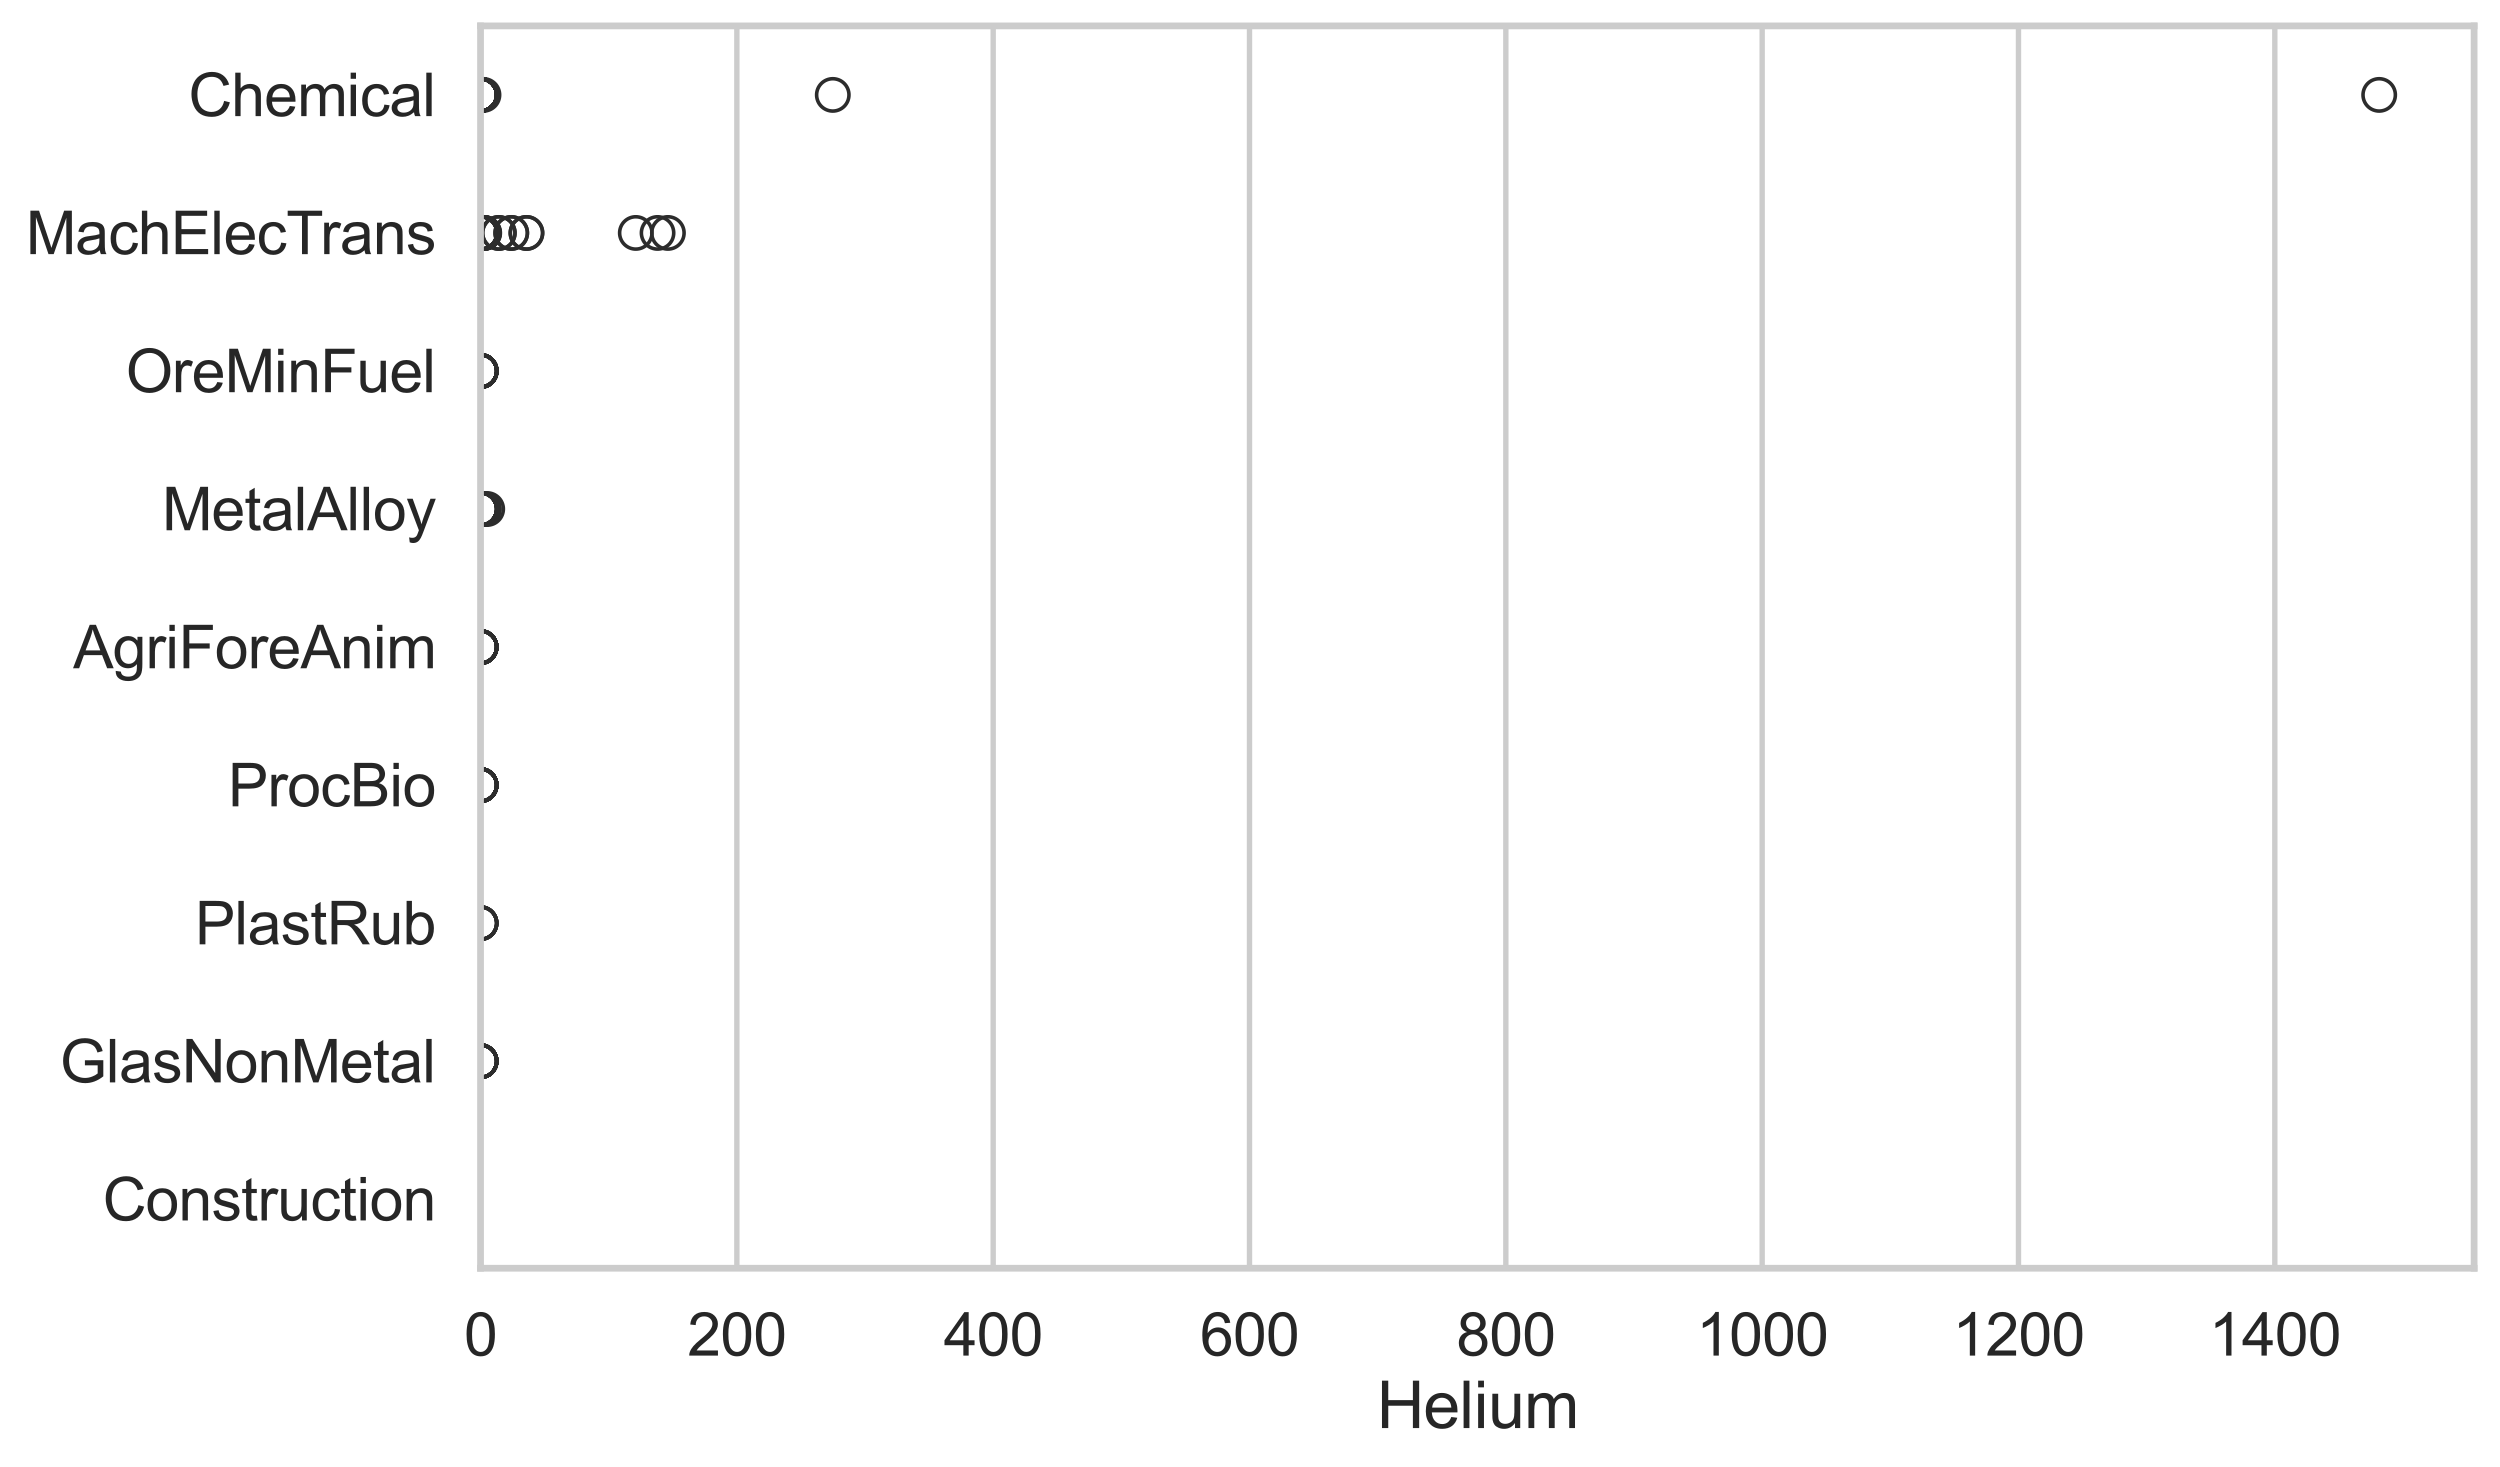 <?xml version="1.0" encoding="utf-8" standalone="no"?>
<!DOCTYPE svg PUBLIC "-//W3C//DTD SVG 1.1//EN"
  "http://www.w3.org/Graphics/SVG/1.1/DTD/svg11.dtd">
<svg xmlns:xlink="http://www.w3.org/1999/xlink" width="695.577pt" height="408.111pt" viewBox="0 0 695.577 408.111" xmlns="http://www.w3.org/2000/svg" version="1.1">
 <defs>
  <style type="text/css">*{stroke-linejoin: round; stroke-linecap: butt}</style>
 </defs>
 <g id="figure_1">
  <g id="patch_1">
   <path d="M 0 408.111 
L 695.577 408.111 
L 695.577 0 
L 0 0 
z
" style="fill: #ffffff"/>
  </g>
  <g id="axes_1">
   <g id="patch_2">
    <path d="M 133.697 352.86 
L 688.377 352.86 
L 688.377 7.2 
L 133.697 7.2 
z
" style="fill: #ffffff"/>
   </g>
   <g id="matplotlib.axis_1">
    <g id="xtick_1">
     <g id="line2d_1">
      <path d="M 133.697 352.86 
L 133.697 7.2 
" clip-path="url(#p1207ddbef4)" style="fill: none; stroke: #cccccc; stroke-width: 1.5; stroke-linecap: round"/>
     </g>
     <g id="text_1">
      <!-- 0 -->
      <g style="fill: #262626" transform="translate(129.109 377.17) scale(0.165 -0.165)">
       <defs>
        <path id="ArialMT-30" d="M 266 2259 
Q 266 3072 433 3567 
Q 600 4063 929 4331 
Q 1259 4600 1759 4600 
Q 2128 4600 2406 4451 
Q 2684 4303 2865 4023 
Q 3047 3744 3150 3342 
Q 3253 2941 3253 2259 
Q 3253 1453 3087 958 
Q 2922 463 2592 192 
Q 2263 -78 1759 -78 
Q 1097 -78 719 397 
Q 266 969 266 2259 
z
M 844 2259 
Q 844 1131 1108 757 
Q 1372 384 1759 384 
Q 2147 384 2411 759 
Q 2675 1134 2675 2259 
Q 2675 3391 2411 3762 
Q 2147 4134 1753 4134 
Q 1366 4134 1134 3806 
Q 844 3388 844 2259 
z
" transform="scale(0.016)"/>
       </defs>
       <use xlink:href="#ArialMT-30"/>
      </g>
     </g>
    </g>
    <g id="xtick_2">
     <g id="line2d_2">
      <path d="M 205.015 352.86 
L 205.015 7.2 
" clip-path="url(#p1207ddbef4)" style="fill: none; stroke: #cccccc; stroke-width: 1.5; stroke-linecap: round"/>
     </g>
     <g id="text_2">
      <!-- 200 -->
      <g style="fill: #262626" transform="translate(191.252 377.17) scale(0.165 -0.165)">
       <defs>
        <path id="ArialMT-32" d="M 3222 541 
L 3222 0 
L 194 0 
Q 188 203 259 391 
Q 375 700 629 1000 
Q 884 1300 1366 1694 
Q 2113 2306 2375 2664 
Q 2638 3022 2638 3341 
Q 2638 3675 2398 3904 
Q 2159 4134 1775 4134 
Q 1369 4134 1125 3890 
Q 881 3647 878 3216 
L 300 3275 
Q 359 3922 746 4261 
Q 1134 4600 1788 4600 
Q 2447 4600 2831 4234 
Q 3216 3869 3216 3328 
Q 3216 3053 3103 2787 
Q 2991 2522 2730 2228 
Q 2469 1934 1863 1422 
Q 1356 997 1212 845 
Q 1069 694 975 541 
L 3222 541 
z
" transform="scale(0.016)"/>
       </defs>
       <use xlink:href="#ArialMT-32"/>
       <use xlink:href="#ArialMT-30" transform="translate(55.615 0)"/>
       <use xlink:href="#ArialMT-30" transform="translate(111.23 0)"/>
      </g>
     </g>
    </g>
    <g id="xtick_3">
     <g id="line2d_3">
      <path d="M 276.333 352.86 
L 276.333 7.2 
" clip-path="url(#p1207ddbef4)" style="fill: none; stroke: #cccccc; stroke-width: 1.5; stroke-linecap: round"/>
     </g>
     <g id="text_3">
      <!-- 400 -->
      <g style="fill: #262626" transform="translate(262.57 377.17) scale(0.165 -0.165)">
       <defs>
        <path id="ArialMT-34" d="M 2069 0 
L 2069 1097 
L 81 1097 
L 81 1613 
L 2172 4581 
L 2631 4581 
L 2631 1613 
L 3250 1613 
L 3250 1097 
L 2631 1097 
L 2631 0 
L 2069 0 
z
M 2069 1613 
L 2069 3678 
L 634 1613 
L 2069 1613 
z
" transform="scale(0.016)"/>
       </defs>
       <use xlink:href="#ArialMT-34"/>
       <use xlink:href="#ArialMT-30" transform="translate(55.615 0)"/>
       <use xlink:href="#ArialMT-30" transform="translate(111.23 0)"/>
      </g>
     </g>
    </g>
    <g id="xtick_4">
     <g id="line2d_4">
      <path d="M 347.651 352.86 
L 347.651 7.2 
" clip-path="url(#p1207ddbef4)" style="fill: none; stroke: #cccccc; stroke-width: 1.5; stroke-linecap: round"/>
     </g>
     <g id="text_4">
      <!-- 600 -->
      <g style="fill: #262626" transform="translate(333.888 377.17) scale(0.165 -0.165)">
       <defs>
        <path id="ArialMT-36" d="M 3184 3459 
L 2625 3416 
Q 2550 3747 2413 3897 
Q 2184 4138 1850 4138 
Q 1581 4138 1378 3988 
Q 1113 3794 959 3422 
Q 806 3050 800 2363 
Q 1003 2672 1297 2822 
Q 1591 2972 1913 2972 
Q 2475 2972 2870 2558 
Q 3266 2144 3266 1488 
Q 3266 1056 3080 686 
Q 2894 316 2569 119 
Q 2244 -78 1831 -78 
Q 1128 -78 684 439 
Q 241 956 241 2144 
Q 241 3472 731 4075 
Q 1159 4600 1884 4600 
Q 2425 4600 2770 4297 
Q 3116 3994 3184 3459 
z
M 888 1484 
Q 888 1194 1011 928 
Q 1134 663 1356 523 
Q 1578 384 1822 384 
Q 2178 384 2434 671 
Q 2691 959 2691 1453 
Q 2691 1928 2437 2201 
Q 2184 2475 1800 2475 
Q 1419 2475 1153 2201 
Q 888 1928 888 1484 
z
" transform="scale(0.016)"/>
       </defs>
       <use xlink:href="#ArialMT-36"/>
       <use xlink:href="#ArialMT-30" transform="translate(55.615 0)"/>
       <use xlink:href="#ArialMT-30" transform="translate(111.23 0)"/>
      </g>
     </g>
    </g>
    <g id="xtick_5">
     <g id="line2d_5">
      <path d="M 418.969 352.86 
L 418.969 7.2 
" clip-path="url(#p1207ddbef4)" style="fill: none; stroke: #cccccc; stroke-width: 1.5; stroke-linecap: round"/>
     </g>
     <g id="text_5">
      <!-- 800 -->
      <g style="fill: #262626" transform="translate(405.206 377.17) scale(0.165 -0.165)">
       <defs>
        <path id="ArialMT-38" d="M 1131 2484 
Q 781 2613 612 2850 
Q 444 3088 444 3419 
Q 444 3919 803 4259 
Q 1163 4600 1759 4600 
Q 2359 4600 2725 4251 
Q 3091 3903 3091 3403 
Q 3091 3084 2923 2848 
Q 2756 2613 2416 2484 
Q 2838 2347 3058 2040 
Q 3278 1734 3278 1309 
Q 3278 722 2862 322 
Q 2447 -78 1769 -78 
Q 1091 -78 675 323 
Q 259 725 259 1325 
Q 259 1772 486 2073 
Q 713 2375 1131 2484 
z
M 1019 3438 
Q 1019 3113 1228 2906 
Q 1438 2700 1772 2700 
Q 2097 2700 2305 2904 
Q 2513 3109 2513 3406 
Q 2513 3716 2298 3927 
Q 2084 4138 1766 4138 
Q 1444 4138 1231 3931 
Q 1019 3725 1019 3438 
z
M 838 1322 
Q 838 1081 952 856 
Q 1066 631 1291 507 
Q 1516 384 1775 384 
Q 2178 384 2440 643 
Q 2703 903 2703 1303 
Q 2703 1709 2433 1975 
Q 2163 2241 1756 2241 
Q 1359 2241 1098 1978 
Q 838 1716 838 1322 
z
" transform="scale(0.016)"/>
       </defs>
       <use xlink:href="#ArialMT-38"/>
       <use xlink:href="#ArialMT-30" transform="translate(55.615 0)"/>
       <use xlink:href="#ArialMT-30" transform="translate(111.23 0)"/>
      </g>
     </g>
    </g>
    <g id="xtick_6">
     <g id="line2d_6">
      <path d="M 490.287 352.86 
L 490.287 7.2 
" clip-path="url(#p1207ddbef4)" style="fill: none; stroke: #cccccc; stroke-width: 1.5; stroke-linecap: round"/>
     </g>
     <g id="text_6">
      <!-- 1000 -->
      <g style="fill: #262626" transform="translate(471.936 377.17) scale(0.165 -0.165)">
       <defs>
        <path id="ArialMT-31" d="M 2384 0 
L 1822 0 
L 1822 3584 
Q 1619 3391 1289 3197 
Q 959 3003 697 2906 
L 697 3450 
Q 1169 3672 1522 3987 
Q 1875 4303 2022 4600 
L 2384 4600 
L 2384 0 
z
" transform="scale(0.016)"/>
       </defs>
       <use xlink:href="#ArialMT-31"/>
       <use xlink:href="#ArialMT-30" transform="translate(55.615 0)"/>
       <use xlink:href="#ArialMT-30" transform="translate(111.23 0)"/>
       <use xlink:href="#ArialMT-30" transform="translate(166.846 0)"/>
      </g>
     </g>
    </g>
    <g id="xtick_7">
     <g id="line2d_7">
      <path d="M 561.606 352.86 
L 561.606 7.2 
" clip-path="url(#p1207ddbef4)" style="fill: none; stroke: #cccccc; stroke-width: 1.5; stroke-linecap: round"/>
     </g>
     <g id="text_7">
      <!-- 1200 -->
      <g style="fill: #262626" transform="translate(543.254 377.17) scale(0.165 -0.165)">
       <use xlink:href="#ArialMT-31"/>
       <use xlink:href="#ArialMT-32" transform="translate(55.615 0)"/>
       <use xlink:href="#ArialMT-30" transform="translate(111.23 0)"/>
       <use xlink:href="#ArialMT-30" transform="translate(166.846 0)"/>
      </g>
     </g>
    </g>
    <g id="xtick_8">
     <g id="line2d_8">
      <path d="M 632.924 352.86 
L 632.924 7.2 
" clip-path="url(#p1207ddbef4)" style="fill: none; stroke: #cccccc; stroke-width: 1.5; stroke-linecap: round"/>
     </g>
     <g id="text_8">
      <!-- 1400 -->
      <g style="fill: #262626" transform="translate(614.573 377.17) scale(0.165 -0.165)">
       <use xlink:href="#ArialMT-31"/>
       <use xlink:href="#ArialMT-34" transform="translate(55.615 0)"/>
       <use xlink:href="#ArialMT-30" transform="translate(111.23 0)"/>
       <use xlink:href="#ArialMT-30" transform="translate(166.846 0)"/>
      </g>
     </g>
    </g>
    <g id="text_9">
     <!-- Helium -->
     <g style="fill: #262626" transform="translate(383.031 397.334) scale(0.18 -0.18)">
      <defs>
       <path id="ArialMT-48" d="M 513 0 
L 513 4581 
L 1119 4581 
L 1119 2700 
L 3500 2700 
L 3500 4581 
L 4106 4581 
L 4106 0 
L 3500 0 
L 3500 2159 
L 1119 2159 
L 1119 0 
L 513 0 
z
" transform="scale(0.016)"/>
       <path id="ArialMT-65" d="M 2694 1069 
L 3275 997 
Q 3138 488 2766 206 
Q 2394 -75 1816 -75 
Q 1088 -75 661 373 
Q 234 822 234 1631 
Q 234 2469 665 2931 
Q 1097 3394 1784 3394 
Q 2450 3394 2872 2941 
Q 3294 2488 3294 1666 
Q 3294 1616 3291 1516 
L 816 1516 
Q 847 969 1125 678 
Q 1403 388 1819 388 
Q 2128 388 2347 550 
Q 2566 713 2694 1069 
z
M 847 1978 
L 2700 1978 
Q 2663 2397 2488 2606 
Q 2219 2931 1791 2931 
Q 1403 2931 1139 2672 
Q 875 2413 847 1978 
z
" transform="scale(0.016)"/>
       <path id="ArialMT-6c" d="M 409 0 
L 409 4581 
L 972 4581 
L 972 0 
L 409 0 
z
" transform="scale(0.016)"/>
       <path id="ArialMT-69" d="M 425 3934 
L 425 4581 
L 988 4581 
L 988 3934 
L 425 3934 
z
M 425 0 
L 425 3319 
L 988 3319 
L 988 0 
L 425 0 
z
" transform="scale(0.016)"/>
       <path id="ArialMT-75" d="M 2597 0 
L 2597 488 
Q 2209 -75 1544 -75 
Q 1250 -75 995 37 
Q 741 150 617 320 
Q 494 491 444 738 
Q 409 903 409 1263 
L 409 3319 
L 972 3319 
L 972 1478 
Q 972 1038 1006 884 
Q 1059 663 1231 536 
Q 1403 409 1656 409 
Q 1909 409 2131 539 
Q 2353 669 2445 892 
Q 2538 1116 2538 1541 
L 2538 3319 
L 3100 3319 
L 3100 0 
L 2597 0 
z
" transform="scale(0.016)"/>
       <path id="ArialMT-6d" d="M 422 0 
L 422 3319 
L 925 3319 
L 925 2853 
Q 1081 3097 1340 3245 
Q 1600 3394 1931 3394 
Q 2300 3394 2536 3241 
Q 2772 3088 2869 2813 
Q 3263 3394 3894 3394 
Q 4388 3394 4653 3120 
Q 4919 2847 4919 2278 
L 4919 0 
L 4359 0 
L 4359 2091 
Q 4359 2428 4304 2576 
Q 4250 2725 4106 2815 
Q 3963 2906 3769 2906 
Q 3419 2906 3187 2673 
Q 2956 2441 2956 1928 
L 2956 0 
L 2394 0 
L 2394 2156 
Q 2394 2531 2256 2718 
Q 2119 2906 1806 2906 
Q 1569 2906 1367 2781 
Q 1166 2656 1075 2415 
Q 984 2175 984 1722 
L 984 0 
L 422 0 
z
" transform="scale(0.016)"/>
      </defs>
      <use xlink:href="#ArialMT-48"/>
      <use xlink:href="#ArialMT-65" transform="translate(72.217 0)"/>
      <use xlink:href="#ArialMT-6c" transform="translate(127.832 0)"/>
      <use xlink:href="#ArialMT-69" transform="translate(150.049 0)"/>
      <use xlink:href="#ArialMT-75" transform="translate(172.266 0)"/>
      <use xlink:href="#ArialMT-6d" transform="translate(227.881 0)"/>
     </g>
    </g>
   </g>
   <g id="matplotlib.axis_2">
    <g id="ytick_1">
     <g id="text_10">
      <!-- Chemical -->
      <g style="fill: #262626" transform="translate(52.428 32.309) scale(0.165 -0.165)">
       <defs>
        <path id="ArialMT-43" d="M 3763 1606 
L 4369 1453 
Q 4178 706 3683 314 
Q 3188 -78 2472 -78 
Q 1731 -78 1267 223 
Q 803 525 561 1097 
Q 319 1669 319 2325 
Q 319 3041 592 3573 
Q 866 4106 1370 4382 
Q 1875 4659 2481 4659 
Q 3169 4659 3637 4309 
Q 4106 3959 4291 3325 
L 3694 3184 
Q 3534 3684 3231 3912 
Q 2928 4141 2469 4141 
Q 1941 4141 1586 3887 
Q 1231 3634 1087 3207 
Q 944 2781 944 2328 
Q 944 1744 1114 1308 
Q 1284 872 1643 656 
Q 2003 441 2422 441 
Q 2931 441 3284 734 
Q 3638 1028 3763 1606 
z
" transform="scale(0.016)"/>
        <path id="ArialMT-68" d="M 422 0 
L 422 4581 
L 984 4581 
L 984 2938 
Q 1378 3394 1978 3394 
Q 2347 3394 2619 3248 
Q 2891 3103 3008 2847 
Q 3125 2591 3125 2103 
L 3125 0 
L 2563 0 
L 2563 2103 
Q 2563 2525 2380 2717 
Q 2197 2909 1863 2909 
Q 1613 2909 1392 2779 
Q 1172 2650 1078 2428 
Q 984 2206 984 1816 
L 984 0 
L 422 0 
z
" transform="scale(0.016)"/>
        <path id="ArialMT-63" d="M 2588 1216 
L 3141 1144 
Q 3050 572 2676 248 
Q 2303 -75 1759 -75 
Q 1078 -75 664 370 
Q 250 816 250 1647 
Q 250 2184 428 2587 
Q 606 2991 970 3192 
Q 1334 3394 1763 3394 
Q 2303 3394 2647 3120 
Q 2991 2847 3088 2344 
L 2541 2259 
Q 2463 2594 2264 2762 
Q 2066 2931 1784 2931 
Q 1359 2931 1093 2626 
Q 828 2322 828 1663 
Q 828 994 1084 691 
Q 1341 388 1753 388 
Q 2084 388 2306 591 
Q 2528 794 2588 1216 
z
" transform="scale(0.016)"/>
        <path id="ArialMT-61" d="M 2588 409 
Q 2275 144 1986 34 
Q 1697 -75 1366 -75 
Q 819 -75 525 192 
Q 231 459 231 875 
Q 231 1119 342 1320 
Q 453 1522 633 1644 
Q 813 1766 1038 1828 
Q 1203 1872 1538 1913 
Q 2219 1994 2541 2106 
Q 2544 2222 2544 2253 
Q 2544 2597 2384 2738 
Q 2169 2928 1744 2928 
Q 1347 2928 1158 2789 
Q 969 2650 878 2297 
L 328 2372 
Q 403 2725 575 2942 
Q 747 3159 1072 3276 
Q 1397 3394 1825 3394 
Q 2250 3394 2515 3294 
Q 2781 3194 2906 3042 
Q 3031 2891 3081 2659 
Q 3109 2516 3109 2141 
L 3109 1391 
Q 3109 606 3145 398 
Q 3181 191 3288 0 
L 2700 0 
Q 2613 175 2588 409 
z
M 2541 1666 
Q 2234 1541 1622 1453 
Q 1275 1403 1131 1340 
Q 988 1278 909 1158 
Q 831 1038 831 891 
Q 831 666 1001 516 
Q 1172 366 1500 366 
Q 1825 366 2078 508 
Q 2331 650 2450 897 
Q 2541 1088 2541 1459 
L 2541 1666 
z
" transform="scale(0.016)"/>
       </defs>
       <use xlink:href="#ArialMT-43"/>
       <use xlink:href="#ArialMT-68" transform="translate(72.217 0)"/>
       <use xlink:href="#ArialMT-65" transform="translate(127.832 0)"/>
       <use xlink:href="#ArialMT-6d" transform="translate(183.447 0)"/>
       <use xlink:href="#ArialMT-69" transform="translate(266.748 0)"/>
       <use xlink:href="#ArialMT-63" transform="translate(288.965 0)"/>
       <use xlink:href="#ArialMT-61" transform="translate(338.965 0)"/>
       <use xlink:href="#ArialMT-6c" transform="translate(394.58 0)"/>
      </g>
     </g>
    </g>
    <g id="ytick_2">
     <g id="text_11">
      <!-- MachElecTrans -->
      <g style="fill: #262626" transform="translate(7.2 70.715) scale(0.165 -0.165)">
       <defs>
        <path id="ArialMT-4d" d="M 475 0 
L 475 4581 
L 1388 4581 
L 2472 1338 
Q 2622 884 2691 659 
Q 2769 909 2934 1394 
L 4031 4581 
L 4847 4581 
L 4847 0 
L 4263 0 
L 4263 3834 
L 2931 0 
L 2384 0 
L 1059 3900 
L 1059 0 
L 475 0 
z
" transform="scale(0.016)"/>
        <path id="ArialMT-45" d="M 506 0 
L 506 4581 
L 3819 4581 
L 3819 4041 
L 1113 4041 
L 1113 2638 
L 3647 2638 
L 3647 2100 
L 1113 2100 
L 1113 541 
L 3925 541 
L 3925 0 
L 506 0 
z
" transform="scale(0.016)"/>
        <path id="ArialMT-54" d="M 1659 0 
L 1659 4041 
L 150 4041 
L 150 4581 
L 3781 4581 
L 3781 4041 
L 2266 4041 
L 2266 0 
L 1659 0 
z
" transform="scale(0.016)"/>
        <path id="ArialMT-72" d="M 416 0 
L 416 3319 
L 922 3319 
L 922 2816 
Q 1116 3169 1280 3281 
Q 1444 3394 1641 3394 
Q 1925 3394 2219 3213 
L 2025 2691 
Q 1819 2813 1613 2813 
Q 1428 2813 1281 2702 
Q 1134 2591 1072 2394 
Q 978 2094 978 1738 
L 978 0 
L 416 0 
z
" transform="scale(0.016)"/>
        <path id="ArialMT-6e" d="M 422 0 
L 422 3319 
L 928 3319 
L 928 2847 
Q 1294 3394 1984 3394 
Q 2284 3394 2536 3286 
Q 2788 3178 2913 3003 
Q 3038 2828 3088 2588 
Q 3119 2431 3119 2041 
L 3119 0 
L 2556 0 
L 2556 2019 
Q 2556 2363 2490 2533 
Q 2425 2703 2258 2804 
Q 2091 2906 1866 2906 
Q 1506 2906 1245 2678 
Q 984 2450 984 1813 
L 984 0 
L 422 0 
z
" transform="scale(0.016)"/>
        <path id="ArialMT-73" d="M 197 991 
L 753 1078 
Q 800 744 1014 566 
Q 1228 388 1613 388 
Q 2000 388 2187 545 
Q 2375 703 2375 916 
Q 2375 1106 2209 1216 
Q 2094 1291 1634 1406 
Q 1016 1563 777 1677 
Q 538 1791 414 1992 
Q 291 2194 291 2438 
Q 291 2659 392 2848 
Q 494 3038 669 3163 
Q 800 3259 1026 3326 
Q 1253 3394 1513 3394 
Q 1903 3394 2198 3281 
Q 2494 3169 2634 2976 
Q 2775 2784 2828 2463 
L 2278 2388 
Q 2241 2644 2061 2787 
Q 1881 2931 1553 2931 
Q 1166 2931 1000 2803 
Q 834 2675 834 2503 
Q 834 2394 903 2306 
Q 972 2216 1119 2156 
Q 1203 2125 1616 2013 
Q 2213 1853 2448 1751 
Q 2684 1650 2818 1456 
Q 2953 1263 2953 975 
Q 2953 694 2789 445 
Q 2625 197 2315 61 
Q 2006 -75 1616 -75 
Q 969 -75 630 194 
Q 291 463 197 991 
z
" transform="scale(0.016)"/>
       </defs>
       <use xlink:href="#ArialMT-4d"/>
       <use xlink:href="#ArialMT-61" transform="translate(83.301 0)"/>
       <use xlink:href="#ArialMT-63" transform="translate(138.916 0)"/>
       <use xlink:href="#ArialMT-68" transform="translate(188.916 0)"/>
       <use xlink:href="#ArialMT-45" transform="translate(244.531 0)"/>
       <use xlink:href="#ArialMT-6c" transform="translate(311.23 0)"/>
       <use xlink:href="#ArialMT-65" transform="translate(333.447 0)"/>
       <use xlink:href="#ArialMT-63" transform="translate(389.062 0)"/>
       <use xlink:href="#ArialMT-54" transform="translate(439.062 0)"/>
       <use xlink:href="#ArialMT-72" transform="translate(496.396 0)"/>
       <use xlink:href="#ArialMT-61" transform="translate(529.697 0)"/>
       <use xlink:href="#ArialMT-6e" transform="translate(585.312 0)"/>
       <use xlink:href="#ArialMT-73" transform="translate(640.928 0)"/>
      </g>
     </g>
    </g>
    <g id="ytick_3">
     <g id="text_12">
      <!-- OreMinFuel -->
      <g style="fill: #262626" transform="translate(35.013 109.122) scale(0.165 -0.165)">
       <defs>
        <path id="ArialMT-4f" d="M 309 2231 
Q 309 3372 921 4017 
Q 1534 4663 2503 4663 
Q 3138 4663 3647 4359 
Q 4156 4056 4423 3514 
Q 4691 2972 4691 2284 
Q 4691 1588 4409 1038 
Q 4128 488 3612 205 
Q 3097 -78 2500 -78 
Q 1853 -78 1343 234 
Q 834 547 571 1087 
Q 309 1628 309 2231 
z
M 934 2222 
Q 934 1394 1379 917 
Q 1825 441 2497 441 
Q 3181 441 3623 922 
Q 4066 1403 4066 2288 
Q 4066 2847 3877 3264 
Q 3688 3681 3323 3911 
Q 2959 4141 2506 4141 
Q 1863 4141 1398 3698 
Q 934 3256 934 2222 
z
" transform="scale(0.016)"/>
        <path id="ArialMT-46" d="M 525 0 
L 525 4581 
L 3616 4581 
L 3616 4041 
L 1131 4041 
L 1131 2622 
L 3281 2622 
L 3281 2081 
L 1131 2081 
L 1131 0 
L 525 0 
z
" transform="scale(0.016)"/>
       </defs>
       <use xlink:href="#ArialMT-4f"/>
       <use xlink:href="#ArialMT-72" transform="translate(77.783 0)"/>
       <use xlink:href="#ArialMT-65" transform="translate(111.084 0)"/>
       <use xlink:href="#ArialMT-4d" transform="translate(166.699 0)"/>
       <use xlink:href="#ArialMT-69" transform="translate(250 0)"/>
       <use xlink:href="#ArialMT-6e" transform="translate(272.217 0)"/>
       <use xlink:href="#ArialMT-46" transform="translate(327.832 0)"/>
       <use xlink:href="#ArialMT-75" transform="translate(388.916 0)"/>
       <use xlink:href="#ArialMT-65" transform="translate(444.531 0)"/>
       <use xlink:href="#ArialMT-6c" transform="translate(500.146 0)"/>
      </g>
     </g>
    </g>
    <g id="ytick_4">
     <g id="text_13">
      <!-- MetalAlloy -->
      <g style="fill: #262626" transform="translate(45.088 147.529) scale(0.165 -0.165)">
       <defs>
        <path id="ArialMT-74" d="M 1650 503 
L 1731 6 
Q 1494 -44 1306 -44 
Q 1000 -44 831 53 
Q 663 150 594 308 
Q 525 466 525 972 
L 525 2881 
L 113 2881 
L 113 3319 
L 525 3319 
L 525 4141 
L 1084 4478 
L 1084 3319 
L 1650 3319 
L 1650 2881 
L 1084 2881 
L 1084 941 
Q 1084 700 1114 631 
Q 1144 563 1211 522 
Q 1278 481 1403 481 
Q 1497 481 1650 503 
z
" transform="scale(0.016)"/>
        <path id="ArialMT-41" d="M -9 0 
L 1750 4581 
L 2403 4581 
L 4278 0 
L 3588 0 
L 3053 1388 
L 1138 1388 
L 634 0 
L -9 0 
z
M 1313 1881 
L 2866 1881 
L 2388 3150 
Q 2169 3728 2063 4100 
Q 1975 3659 1816 3225 
L 1313 1881 
z
" transform="scale(0.016)"/>
        <path id="ArialMT-6f" d="M 213 1659 
Q 213 2581 725 3025 
Q 1153 3394 1769 3394 
Q 2453 3394 2887 2945 
Q 3322 2497 3322 1706 
Q 3322 1066 3130 698 
Q 2938 331 2570 128 
Q 2203 -75 1769 -75 
Q 1072 -75 642 372 
Q 213 819 213 1659 
z
M 791 1659 
Q 791 1022 1069 705 
Q 1347 388 1769 388 
Q 2188 388 2466 706 
Q 2744 1025 2744 1678 
Q 2744 2294 2464 2611 
Q 2184 2928 1769 2928 
Q 1347 2928 1069 2612 
Q 791 2297 791 1659 
z
" transform="scale(0.016)"/>
        <path id="ArialMT-79" d="M 397 -1278 
L 334 -750 
Q 519 -800 656 -800 
Q 844 -800 956 -737 
Q 1069 -675 1141 -563 
Q 1194 -478 1313 -144 
Q 1328 -97 1363 -6 
L 103 3319 
L 709 3319 
L 1400 1397 
Q 1534 1031 1641 628 
Q 1738 1016 1872 1384 
L 2581 3319 
L 3144 3319 
L 1881 -56 
Q 1678 -603 1566 -809 
Q 1416 -1088 1222 -1217 
Q 1028 -1347 759 -1347 
Q 597 -1347 397 -1278 
z
" transform="scale(0.016)"/>
       </defs>
       <use xlink:href="#ArialMT-4d"/>
       <use xlink:href="#ArialMT-65" transform="translate(83.301 0)"/>
       <use xlink:href="#ArialMT-74" transform="translate(138.916 0)"/>
       <use xlink:href="#ArialMT-61" transform="translate(166.699 0)"/>
       <use xlink:href="#ArialMT-6c" transform="translate(222.314 0)"/>
       <use xlink:href="#ArialMT-41" transform="translate(244.531 0)"/>
       <use xlink:href="#ArialMT-6c" transform="translate(311.23 0)"/>
       <use xlink:href="#ArialMT-6c" transform="translate(333.447 0)"/>
       <use xlink:href="#ArialMT-6f" transform="translate(355.664 0)"/>
       <use xlink:href="#ArialMT-79" transform="translate(411.279 0)"/>
      </g>
     </g>
    </g>
    <g id="ytick_5">
     <g id="text_14">
      <!-- AgriForeAnim -->
      <g style="fill: #262626" transform="translate(20.341 185.935) scale(0.165 -0.165)">
       <defs>
        <path id="ArialMT-67" d="M 319 -275 
L 866 -356 
Q 900 -609 1056 -725 
Q 1266 -881 1628 -881 
Q 2019 -881 2231 -725 
Q 2444 -569 2519 -288 
Q 2563 -116 2559 434 
Q 2191 0 1641 0 
Q 956 0 581 494 
Q 206 988 206 1678 
Q 206 2153 378 2554 
Q 550 2956 876 3175 
Q 1203 3394 1644 3394 
Q 2231 3394 2613 2919 
L 2613 3319 
L 3131 3319 
L 3131 450 
Q 3131 -325 2973 -648 
Q 2816 -972 2473 -1159 
Q 2131 -1347 1631 -1347 
Q 1038 -1347 672 -1080 
Q 306 -813 319 -275 
z
M 784 1719 
Q 784 1066 1043 766 
Q 1303 466 1694 466 
Q 2081 466 2343 764 
Q 2606 1063 2606 1700 
Q 2606 2309 2336 2618 
Q 2066 2928 1684 2928 
Q 1309 2928 1046 2623 
Q 784 2319 784 1719 
z
" transform="scale(0.016)"/>
       </defs>
       <use xlink:href="#ArialMT-41"/>
       <use xlink:href="#ArialMT-67" transform="translate(66.699 0)"/>
       <use xlink:href="#ArialMT-72" transform="translate(122.314 0)"/>
       <use xlink:href="#ArialMT-69" transform="translate(155.615 0)"/>
       <use xlink:href="#ArialMT-46" transform="translate(177.832 0)"/>
       <use xlink:href="#ArialMT-6f" transform="translate(238.916 0)"/>
       <use xlink:href="#ArialMT-72" transform="translate(294.531 0)"/>
       <use xlink:href="#ArialMT-65" transform="translate(327.832 0)"/>
       <use xlink:href="#ArialMT-41" transform="translate(383.447 0)"/>
       <use xlink:href="#ArialMT-6e" transform="translate(450.146 0)"/>
       <use xlink:href="#ArialMT-69" transform="translate(505.762 0)"/>
       <use xlink:href="#ArialMT-6d" transform="translate(527.979 0)"/>
      </g>
     </g>
    </g>
    <g id="ytick_6">
     <g id="text_15">
      <!-- ProcBio -->
      <g style="fill: #262626" transform="translate(63.424 224.342) scale(0.165 -0.165)">
       <defs>
        <path id="ArialMT-50" d="M 494 0 
L 494 4581 
L 2222 4581 
Q 2678 4581 2919 4538 
Q 3256 4481 3484 4323 
Q 3713 4166 3852 3881 
Q 3991 3597 3991 3256 
Q 3991 2672 3619 2267 
Q 3247 1863 2275 1863 
L 1100 1863 
L 1100 0 
L 494 0 
z
M 1100 2403 
L 2284 2403 
Q 2872 2403 3119 2622 
Q 3366 2841 3366 3238 
Q 3366 3525 3220 3729 
Q 3075 3934 2838 4000 
Q 2684 4041 2272 4041 
L 1100 4041 
L 1100 2403 
z
" transform="scale(0.016)"/>
        <path id="ArialMT-42" d="M 469 0 
L 469 4581 
L 2188 4581 
Q 2713 4581 3030 4442 
Q 3347 4303 3526 4014 
Q 3706 3725 3706 3409 
Q 3706 3116 3547 2856 
Q 3388 2597 3066 2438 
Q 3481 2316 3704 2022 
Q 3928 1728 3928 1328 
Q 3928 1006 3792 729 
Q 3656 453 3456 303 
Q 3256 153 2954 76 
Q 2653 0 2216 0 
L 469 0 
z
M 1075 2656 
L 2066 2656 
Q 2469 2656 2644 2709 
Q 2875 2778 2992 2937 
Q 3109 3097 3109 3338 
Q 3109 3566 3000 3739 
Q 2891 3913 2687 3977 
Q 2484 4041 1991 4041 
L 1075 4041 
L 1075 2656 
z
M 1075 541 
L 2216 541 
Q 2509 541 2628 563 
Q 2838 600 2978 687 
Q 3119 775 3209 942 
Q 3300 1109 3300 1328 
Q 3300 1584 3169 1773 
Q 3038 1963 2805 2039 
Q 2572 2116 2134 2116 
L 1075 2116 
L 1075 541 
z
" transform="scale(0.016)"/>
       </defs>
       <use xlink:href="#ArialMT-50"/>
       <use xlink:href="#ArialMT-72" transform="translate(66.699 0)"/>
       <use xlink:href="#ArialMT-6f" transform="translate(100 0)"/>
       <use xlink:href="#ArialMT-63" transform="translate(155.615 0)"/>
       <use xlink:href="#ArialMT-42" transform="translate(205.615 0)"/>
       <use xlink:href="#ArialMT-69" transform="translate(272.314 0)"/>
       <use xlink:href="#ArialMT-6f" transform="translate(294.531 0)"/>
      </g>
     </g>
    </g>
    <g id="ytick_7">
     <g id="text_16">
      <!-- PlastRub -->
      <g style="fill: #262626" transform="translate(54.248 262.749) scale(0.165 -0.165)">
       <defs>
        <path id="ArialMT-52" d="M 503 0 
L 503 4581 
L 2534 4581 
Q 3147 4581 3465 4457 
Q 3784 4334 3975 4021 
Q 4166 3709 4166 3331 
Q 4166 2844 3850 2509 
Q 3534 2175 2875 2084 
Q 3116 1969 3241 1856 
Q 3506 1613 3744 1247 
L 4541 0 
L 3778 0 
L 3172 953 
Q 2906 1366 2734 1584 
Q 2563 1803 2427 1890 
Q 2291 1978 2150 2013 
Q 2047 2034 1813 2034 
L 1109 2034 
L 1109 0 
L 503 0 
z
M 1109 2559 
L 2413 2559 
Q 2828 2559 3062 2645 
Q 3297 2731 3419 2920 
Q 3541 3109 3541 3331 
Q 3541 3656 3305 3865 
Q 3069 4075 2559 4075 
L 1109 4075 
L 1109 2559 
z
" transform="scale(0.016)"/>
        <path id="ArialMT-62" d="M 941 0 
L 419 0 
L 419 4581 
L 981 4581 
L 981 2947 
Q 1338 3394 1891 3394 
Q 2197 3394 2470 3270 
Q 2744 3147 2920 2923 
Q 3097 2700 3197 2384 
Q 3297 2069 3297 1709 
Q 3297 856 2875 390 
Q 2453 -75 1863 -75 
Q 1275 -75 941 416 
L 941 0 
z
M 934 1684 
Q 934 1088 1097 822 
Q 1363 388 1816 388 
Q 2184 388 2453 708 
Q 2722 1028 2722 1663 
Q 2722 2313 2464 2622 
Q 2206 2931 1841 2931 
Q 1472 2931 1203 2611 
Q 934 2291 934 1684 
z
" transform="scale(0.016)"/>
       </defs>
       <use xlink:href="#ArialMT-50"/>
       <use xlink:href="#ArialMT-6c" transform="translate(66.699 0)"/>
       <use xlink:href="#ArialMT-61" transform="translate(88.916 0)"/>
       <use xlink:href="#ArialMT-73" transform="translate(144.531 0)"/>
       <use xlink:href="#ArialMT-74" transform="translate(194.531 0)"/>
       <use xlink:href="#ArialMT-52" transform="translate(222.314 0)"/>
       <use xlink:href="#ArialMT-75" transform="translate(294.531 0)"/>
       <use xlink:href="#ArialMT-62" transform="translate(350.146 0)"/>
      </g>
     </g>
    </g>
    <g id="ytick_8">
     <g id="text_17">
      <!-- GlasNonMetal -->
      <g style="fill: #262626" transform="translate(16.659 301.155) scale(0.165 -0.165)">
       <defs>
        <path id="ArialMT-47" d="M 2638 1797 
L 2638 2334 
L 4578 2338 
L 4578 638 
Q 4131 281 3656 101 
Q 3181 -78 2681 -78 
Q 2006 -78 1454 211 
Q 903 500 622 1047 
Q 341 1594 341 2269 
Q 341 2938 620 3517 
Q 900 4097 1425 4378 
Q 1950 4659 2634 4659 
Q 3131 4659 3532 4498 
Q 3934 4338 4162 4050 
Q 4391 3763 4509 3300 
L 3963 3150 
Q 3859 3500 3706 3700 
Q 3553 3900 3268 4020 
Q 2984 4141 2638 4141 
Q 2222 4141 1919 4014 
Q 1616 3888 1430 3681 
Q 1244 3475 1141 3228 
Q 966 2803 966 2306 
Q 966 1694 1177 1281 
Q 1388 869 1791 669 
Q 2194 469 2647 469 
Q 3041 469 3416 620 
Q 3791 772 3984 944 
L 3984 1797 
L 2638 1797 
z
" transform="scale(0.016)"/>
        <path id="ArialMT-4e" d="M 488 0 
L 488 4581 
L 1109 4581 
L 3516 984 
L 3516 4581 
L 4097 4581 
L 4097 0 
L 3475 0 
L 1069 3600 
L 1069 0 
L 488 0 
z
" transform="scale(0.016)"/>
       </defs>
       <use xlink:href="#ArialMT-47"/>
       <use xlink:href="#ArialMT-6c" transform="translate(77.783 0)"/>
       <use xlink:href="#ArialMT-61" transform="translate(100 0)"/>
       <use xlink:href="#ArialMT-73" transform="translate(155.615 0)"/>
       <use xlink:href="#ArialMT-4e" transform="translate(205.615 0)"/>
       <use xlink:href="#ArialMT-6f" transform="translate(277.832 0)"/>
       <use xlink:href="#ArialMT-6e" transform="translate(333.447 0)"/>
       <use xlink:href="#ArialMT-4d" transform="translate(389.062 0)"/>
       <use xlink:href="#ArialMT-65" transform="translate(472.363 0)"/>
       <use xlink:href="#ArialMT-74" transform="translate(527.979 0)"/>
       <use xlink:href="#ArialMT-61" transform="translate(555.762 0)"/>
       <use xlink:href="#ArialMT-6c" transform="translate(611.377 0)"/>
      </g>
     </g>
    </g>
    <g id="ytick_9">
     <g id="text_18">
      <!-- Construction -->
      <g style="fill: #262626" transform="translate(28.575 339.562) scale(0.165 -0.165)">
       <use xlink:href="#ArialMT-43"/>
       <use xlink:href="#ArialMT-6f" transform="translate(72.217 0)"/>
       <use xlink:href="#ArialMT-6e" transform="translate(127.832 0)"/>
       <use xlink:href="#ArialMT-73" transform="translate(183.447 0)"/>
       <use xlink:href="#ArialMT-74" transform="translate(233.447 0)"/>
       <use xlink:href="#ArialMT-72" transform="translate(261.23 0)"/>
       <use xlink:href="#ArialMT-75" transform="translate(294.531 0)"/>
       <use xlink:href="#ArialMT-63" transform="translate(350.146 0)"/>
       <use xlink:href="#ArialMT-74" transform="translate(400.146 0)"/>
       <use xlink:href="#ArialMT-69" transform="translate(427.93 0)"/>
       <use xlink:href="#ArialMT-6f" transform="translate(450.146 0)"/>
       <use xlink:href="#ArialMT-6e" transform="translate(505.762 0)"/>
      </g>
     </g>
    </g>
   </g>
   <g id="patch_3">
    <path d="M 133.697 11.041 
L 133.697 41.766 
L 133.698 41.766 
L 133.698 11.041 
L 133.697 11.041 
z
" clip-path="url(#p1207ddbef4)" style="fill: #c9941d; stroke: #2c2c2c; stroke-linejoin: miter"/>
   </g>
   <g id="line2d_9">
    <path d="M 133.697 26.403 
L 133.697 26.403 
" clip-path="url(#p1207ddbef4)" style="fill: none; stroke: #2c2c2c"/>
   </g>
   <g id="line2d_10">
    <path d="M 133.698 26.403 
L 133.698 26.403 
" clip-path="url(#p1207ddbef4)" style="fill: none; stroke: #2c2c2c"/>
   </g>
   <g id="line2d_11">
    <path d="M 133.697 18.722 
L 133.697 34.085 
" clip-path="url(#p1207ddbef4)" style="fill: none; stroke: #2c2c2c; stroke-linecap: round"/>
   </g>
   <g id="line2d_12">
    <path d="M 133.698 18.722 
L 133.698 34.085 
" clip-path="url(#p1207ddbef4)" style="fill: none; stroke: #2c2c2c; stroke-linecap: round"/>
   </g>
   <g id="line2d_13">
    <defs>
     <path id="me39bee9900" d="M 0 4.5 
C 1.193 4.5 2.338 4.026 3.182 3.182 
C 4.026 2.338 4.5 1.193 4.5 0 
C 4.5 -1.193 4.026 -2.338 3.182 -3.182 
C 2.338 -4.026 1.193 -4.5 0 -4.5 
C -1.193 -4.5 -2.338 -4.026 -3.182 -3.182 
C -4.026 -2.338 -4.5 -1.193 -4.5 0 
C -4.5 1.193 -4.026 2.338 -3.182 3.182 
C -2.338 4.026 -1.193 4.5 0 4.5 
z
" style="stroke: #2c2c2c"/>
    </defs>
    <g clip-path="url(#p1207ddbef4)">
     <use xlink:href="#me39bee9900" x="133.699" y="26.403" style="fill-opacity: 0; stroke: #2c2c2c"/>
     <use xlink:href="#me39bee9900" x="133.699" y="26.403" style="fill-opacity: 0; stroke: #2c2c2c"/>
     <use xlink:href="#me39bee9900" x="133.724" y="26.403" style="fill-opacity: 0; stroke: #2c2c2c"/>
     <use xlink:href="#me39bee9900" x="133.699" y="26.403" style="fill-opacity: 0; stroke: #2c2c2c"/>
     <use xlink:href="#me39bee9900" x="133.699" y="26.403" style="fill-opacity: 0; stroke: #2c2c2c"/>
     <use xlink:href="#me39bee9900" x="133.699" y="26.403" style="fill-opacity: 0; stroke: #2c2c2c"/>
     <use xlink:href="#me39bee9900" x="133.699" y="26.403" style="fill-opacity: 0; stroke: #2c2c2c"/>
     <use xlink:href="#me39bee9900" x="133.7" y="26.403" style="fill-opacity: 0; stroke: #2c2c2c"/>
     <use xlink:href="#me39bee9900" x="133.713" y="26.403" style="fill-opacity: 0; stroke: #2c2c2c"/>
     <use xlink:href="#me39bee9900" x="133.699" y="26.403" style="fill-opacity: 0; stroke: #2c2c2c"/>
     <use xlink:href="#me39bee9900" x="133.7" y="26.403" style="fill-opacity: 0; stroke: #2c2c2c"/>
     <use xlink:href="#me39bee9900" x="133.699" y="26.403" style="fill-opacity: 0; stroke: #2c2c2c"/>
     <use xlink:href="#me39bee9900" x="133.699" y="26.403" style="fill-opacity: 0; stroke: #2c2c2c"/>
     <use xlink:href="#me39bee9900" x="133.699" y="26.403" style="fill-opacity: 0; stroke: #2c2c2c"/>
     <use xlink:href="#me39bee9900" x="133.7" y="26.403" style="fill-opacity: 0; stroke: #2c2c2c"/>
     <use xlink:href="#me39bee9900" x="133.7" y="26.403" style="fill-opacity: 0; stroke: #2c2c2c"/>
     <use xlink:href="#me39bee9900" x="133.699" y="26.403" style="fill-opacity: 0; stroke: #2c2c2c"/>
     <use xlink:href="#me39bee9900" x="133.701" y="26.403" style="fill-opacity: 0; stroke: #2c2c2c"/>
     <use xlink:href="#me39bee9900" x="231.708" y="26.403" style="fill-opacity: 0; stroke: #2c2c2c"/>
     <use xlink:href="#me39bee9900" x="133.705" y="26.403" style="fill-opacity: 0; stroke: #2c2c2c"/>
     <use xlink:href="#me39bee9900" x="133.699" y="26.403" style="fill-opacity: 0; stroke: #2c2c2c"/>
     <use xlink:href="#me39bee9900" x="661.964" y="26.403" style="fill-opacity: 0; stroke: #2c2c2c"/>
     <use xlink:href="#me39bee9900" x="133.699" y="26.403" style="fill-opacity: 0; stroke: #2c2c2c"/>
     <use xlink:href="#me39bee9900" x="133.699" y="26.403" style="fill-opacity: 0; stroke: #2c2c2c"/>
     <use xlink:href="#me39bee9900" x="133.699" y="26.403" style="fill-opacity: 0; stroke: #2c2c2c"/>
     <use xlink:href="#me39bee9900" x="133.7" y="26.403" style="fill-opacity: 0; stroke: #2c2c2c"/>
     <use xlink:href="#me39bee9900" x="134.516" y="26.403" style="fill-opacity: 0; stroke: #2c2c2c"/>
     <use xlink:href="#me39bee9900" x="133.699" y="26.403" style="fill-opacity: 0; stroke: #2c2c2c"/>
     <use xlink:href="#me39bee9900" x="133.699" y="26.403" style="fill-opacity: 0; stroke: #2c2c2c"/>
     <use xlink:href="#me39bee9900" x="133.747" y="26.403" style="fill-opacity: 0; stroke: #2c2c2c"/>
     <use xlink:href="#me39bee9900" x="133.804" y="26.403" style="fill-opacity: 0; stroke: #2c2c2c"/>
     <use xlink:href="#me39bee9900" x="133.701" y="26.403" style="fill-opacity: 0; stroke: #2c2c2c"/>
     <use xlink:href="#me39bee9900" x="133.707" y="26.403" style="fill-opacity: 0; stroke: #2c2c2c"/>
     <use xlink:href="#me39bee9900" x="133.699" y="26.403" style="fill-opacity: 0; stroke: #2c2c2c"/>
     <use xlink:href="#me39bee9900" x="133.699" y="26.403" style="fill-opacity: 0; stroke: #2c2c2c"/>
     <use xlink:href="#me39bee9900" x="133.699" y="26.403" style="fill-opacity: 0; stroke: #2c2c2c"/>
     <use xlink:href="#me39bee9900" x="133.713" y="26.403" style="fill-opacity: 0; stroke: #2c2c2c"/>
     <use xlink:href="#me39bee9900" x="133.71" y="26.403" style="fill-opacity: 0; stroke: #2c2c2c"/>
     <use xlink:href="#me39bee9900" x="133.701" y="26.403" style="fill-opacity: 0; stroke: #2c2c2c"/>
     <use xlink:href="#me39bee9900" x="133.699" y="26.403" style="fill-opacity: 0; stroke: #2c2c2c"/>
     <use xlink:href="#me39bee9900" x="133.701" y="26.403" style="fill-opacity: 0; stroke: #2c2c2c"/>
     <use xlink:href="#me39bee9900" x="133.702" y="26.403" style="fill-opacity: 0; stroke: #2c2c2c"/>
     <use xlink:href="#me39bee9900" x="133.7" y="26.403" style="fill-opacity: 0; stroke: #2c2c2c"/>
     <use xlink:href="#me39bee9900" x="133.698" y="26.403" style="fill-opacity: 0; stroke: #2c2c2c"/>
     <use xlink:href="#me39bee9900" x="133.916" y="26.403" style="fill-opacity: 0; stroke: #2c2c2c"/>
     <use xlink:href="#me39bee9900" x="133.703" y="26.403" style="fill-opacity: 0; stroke: #2c2c2c"/>
     <use xlink:href="#me39bee9900" x="133.699" y="26.403" style="fill-opacity: 0; stroke: #2c2c2c"/>
     <use xlink:href="#me39bee9900" x="133.7" y="26.403" style="fill-opacity: 0; stroke: #2c2c2c"/>
     <use xlink:href="#me39bee9900" x="133.699" y="26.403" style="fill-opacity: 0; stroke: #2c2c2c"/>
     <use xlink:href="#me39bee9900" x="133.7" y="26.403" style="fill-opacity: 0; stroke: #2c2c2c"/>
     <use xlink:href="#me39bee9900" x="133.699" y="26.403" style="fill-opacity: 0; stroke: #2c2c2c"/>
     <use xlink:href="#me39bee9900" x="133.699" y="26.403" style="fill-opacity: 0; stroke: #2c2c2c"/>
     <use xlink:href="#me39bee9900" x="133.699" y="26.403" style="fill-opacity: 0; stroke: #2c2c2c"/>
     <use xlink:href="#me39bee9900" x="133.701" y="26.403" style="fill-opacity: 0; stroke: #2c2c2c"/>
     <use xlink:href="#me39bee9900" x="133.7" y="26.403" style="fill-opacity: 0; stroke: #2c2c2c"/>
     <use xlink:href="#me39bee9900" x="133.703" y="26.403" style="fill-opacity: 0; stroke: #2c2c2c"/>
     <use xlink:href="#me39bee9900" x="133.703" y="26.403" style="fill-opacity: 0; stroke: #2c2c2c"/>
     <use xlink:href="#me39bee9900" x="133.699" y="26.403" style="fill-opacity: 0; stroke: #2c2c2c"/>
     <use xlink:href="#me39bee9900" x="133.699" y="26.403" style="fill-opacity: 0; stroke: #2c2c2c"/>
     <use xlink:href="#me39bee9900" x="133.7" y="26.403" style="fill-opacity: 0; stroke: #2c2c2c"/>
     <use xlink:href="#me39bee9900" x="133.701" y="26.403" style="fill-opacity: 0; stroke: #2c2c2c"/>
     <use xlink:href="#me39bee9900" x="133.699" y="26.403" style="fill-opacity: 0; stroke: #2c2c2c"/>
     <use xlink:href="#me39bee9900" x="133.699" y="26.403" style="fill-opacity: 0; stroke: #2c2c2c"/>
     <use xlink:href="#me39bee9900" x="133.71" y="26.403" style="fill-opacity: 0; stroke: #2c2c2c"/>
     <use xlink:href="#me39bee9900" x="133.739" y="26.403" style="fill-opacity: 0; stroke: #2c2c2c"/>
     <use xlink:href="#me39bee9900" x="133.699" y="26.403" style="fill-opacity: 0; stroke: #2c2c2c"/>
     <use xlink:href="#me39bee9900" x="133.699" y="26.403" style="fill-opacity: 0; stroke: #2c2c2c"/>
     <use xlink:href="#me39bee9900" x="133.7" y="26.403" style="fill-opacity: 0; stroke: #2c2c2c"/>
     <use xlink:href="#me39bee9900" x="133.702" y="26.403" style="fill-opacity: 0; stroke: #2c2c2c"/>
     <use xlink:href="#me39bee9900" x="133.699" y="26.403" style="fill-opacity: 0; stroke: #2c2c2c"/>
     <use xlink:href="#me39bee9900" x="133.699" y="26.403" style="fill-opacity: 0; stroke: #2c2c2c"/>
     <use xlink:href="#me39bee9900" x="133.701" y="26.403" style="fill-opacity: 0; stroke: #2c2c2c"/>
     <use xlink:href="#me39bee9900" x="133.699" y="26.403" style="fill-opacity: 0; stroke: #2c2c2c"/>
     <use xlink:href="#me39bee9900" x="133.699" y="26.403" style="fill-opacity: 0; stroke: #2c2c2c"/>
     <use xlink:href="#me39bee9900" x="133.699" y="26.403" style="fill-opacity: 0; stroke: #2c2c2c"/>
     <use xlink:href="#me39bee9900" x="133.699" y="26.403" style="fill-opacity: 0; stroke: #2c2c2c"/>
     <use xlink:href="#me39bee9900" x="133.701" y="26.403" style="fill-opacity: 0; stroke: #2c2c2c"/>
     <use xlink:href="#me39bee9900" x="133.721" y="26.403" style="fill-opacity: 0; stroke: #2c2c2c"/>
     <use xlink:href="#me39bee9900" x="133.706" y="26.403" style="fill-opacity: 0; stroke: #2c2c2c"/>
     <use xlink:href="#me39bee9900" x="133.708" y="26.403" style="fill-opacity: 0; stroke: #2c2c2c"/>
    </g>
   </g>
   <g id="patch_4">
    <path d="M 133.697 49.447 
L 133.697 80.173 
L 133.712 80.173 
L 133.712 49.447 
L 133.697 49.447 
z
" clip-path="url(#p1207ddbef4)" style="fill: #68afd7; stroke: #2c2c2c; stroke-linejoin: miter"/>
   </g>
   <g id="line2d_14">
    <path d="M 133.697 64.81 
L 133.697 64.81 
" clip-path="url(#p1207ddbef4)" style="fill: none; stroke: #2c2c2c"/>
   </g>
   <g id="line2d_15">
    <path d="M 133.712 64.81 
L 133.727 64.81 
" clip-path="url(#p1207ddbef4)" style="fill: none; stroke: #2c2c2c"/>
   </g>
   <g id="line2d_16">
    <path d="M 133.697 57.129 
L 133.697 72.491 
" clip-path="url(#p1207ddbef4)" style="fill: none; stroke: #2c2c2c; stroke-linecap: round"/>
   </g>
   <g id="line2d_17">
    <path d="M 133.727 57.129 
L 133.727 72.491 
" clip-path="url(#p1207ddbef4)" style="fill: none; stroke: #2c2c2c; stroke-linecap: round"/>
   </g>
   <g id="line2d_18">
    <g clip-path="url(#p1207ddbef4)">
     <use xlink:href="#me39bee9900" x="142.243" y="64.81" style="fill-opacity: 0; stroke: #2c2c2c"/>
     <use xlink:href="#me39bee9900" x="133.851" y="64.81" style="fill-opacity: 0; stroke: #2c2c2c"/>
     <use xlink:href="#me39bee9900" x="133.8" y="64.81" style="fill-opacity: 0; stroke: #2c2c2c"/>
     <use xlink:href="#me39bee9900" x="134.583" y="64.81" style="fill-opacity: 0; stroke: #2c2c2c"/>
     <use xlink:href="#me39bee9900" x="133.836" y="64.81" style="fill-opacity: 0; stroke: #2c2c2c"/>
     <use xlink:href="#me39bee9900" x="133.87" y="64.81" style="fill-opacity: 0; stroke: #2c2c2c"/>
     <use xlink:href="#me39bee9900" x="134.362" y="64.81" style="fill-opacity: 0; stroke: #2c2c2c"/>
     <use xlink:href="#me39bee9900" x="133.766" y="64.81" style="fill-opacity: 0; stroke: #2c2c2c"/>
     <use xlink:href="#me39bee9900" x="146.475" y="64.81" style="fill-opacity: 0; stroke: #2c2c2c"/>
     <use xlink:href="#me39bee9900" x="134.314" y="64.81" style="fill-opacity: 0; stroke: #2c2c2c"/>
     <use xlink:href="#me39bee9900" x="133.75" y="64.81" style="fill-opacity: 0; stroke: #2c2c2c"/>
     <use xlink:href="#me39bee9900" x="146.475" y="64.81" style="fill-opacity: 0; stroke: #2c2c2c"/>
     <use xlink:href="#me39bee9900" x="134.236" y="64.81" style="fill-opacity: 0; stroke: #2c2c2c"/>
     <use xlink:href="#me39bee9900" x="134.31" y="64.81" style="fill-opacity: 0; stroke: #2c2c2c"/>
     <use xlink:href="#me39bee9900" x="134.642" y="64.81" style="fill-opacity: 0; stroke: #2c2c2c"/>
     <use xlink:href="#me39bee9900" x="176.898" y="64.81" style="fill-opacity: 0; stroke: #2c2c2c"/>
     <use xlink:href="#me39bee9900" x="133.924" y="64.81" style="fill-opacity: 0; stroke: #2c2c2c"/>
     <use xlink:href="#me39bee9900" x="138.785" y="64.81" style="fill-opacity: 0; stroke: #2c2c2c"/>
     <use xlink:href="#me39bee9900" x="182.952" y="64.81" style="fill-opacity: 0; stroke: #2c2c2c"/>
     <use xlink:href="#me39bee9900" x="138.785" y="64.81" style="fill-opacity: 0; stroke: #2c2c2c"/>
     <use xlink:href="#me39bee9900" x="133.851" y="64.81" style="fill-opacity: 0; stroke: #2c2c2c"/>
     <use xlink:href="#me39bee9900" x="134.583" y="64.81" style="fill-opacity: 0; stroke: #2c2c2c"/>
     <use xlink:href="#me39bee9900" x="134.723" y="64.81" style="fill-opacity: 0; stroke: #2c2c2c"/>
     <use xlink:href="#me39bee9900" x="142.243" y="64.81" style="fill-opacity: 0; stroke: #2c2c2c"/>
     <use xlink:href="#me39bee9900" x="185.833" y="64.81" style="fill-opacity: 0; stroke: #2c2c2c"/>
     <use xlink:href="#me39bee9900" x="134.204" y="64.81" style="fill-opacity: 0; stroke: #2c2c2c"/>
     <use xlink:href="#me39bee9900" x="133.753" y="64.81" style="fill-opacity: 0; stroke: #2c2c2c"/>
    </g>
   </g>
   <g id="patch_5">
    <path d="M 133.697 87.854 
L 133.697 118.579 
L 133.697 118.579 
L 133.697 87.854 
L 133.697 87.854 
z
" clip-path="url(#p1207ddbef4)" style="fill: #148a6a; stroke: #2c2c2c; stroke-linejoin: miter"/>
   </g>
   <g id="line2d_19">
    <path d="M 133.697 103.217 
L 133.697 103.217 
" clip-path="url(#p1207ddbef4)" style="fill: none; stroke: #2c2c2c"/>
   </g>
   <g id="line2d_20">
    <path d="M 133.697 103.217 
L 133.697 103.217 
" clip-path="url(#p1207ddbef4)" style="fill: none; stroke: #2c2c2c"/>
   </g>
   <g id="line2d_21">
    <path d="M 133.697 95.535 
L 133.697 110.898 
" clip-path="url(#p1207ddbef4)" style="fill: none; stroke: #2c2c2c; stroke-linecap: round"/>
   </g>
   <g id="line2d_22">
    <path d="M 133.697 95.535 
L 133.697 110.898 
" clip-path="url(#p1207ddbef4)" style="fill: none; stroke: #2c2c2c; stroke-linecap: round"/>
   </g>
   <g id="line2d_23">
    <g clip-path="url(#p1207ddbef4)">
     <use xlink:href="#me39bee9900" x="133.727" y="103.217" style="fill-opacity: 0; stroke: #2c2c2c"/>
     <use xlink:href="#me39bee9900" x="133.725" y="103.217" style="fill-opacity: 0; stroke: #2c2c2c"/>
     <use xlink:href="#me39bee9900" x="133.729" y="103.217" style="fill-opacity: 0; stroke: #2c2c2c"/>
     <use xlink:href="#me39bee9900" x="133.725" y="103.217" style="fill-opacity: 0; stroke: #2c2c2c"/>
     <use xlink:href="#me39bee9900" x="133.697" y="103.217" style="fill-opacity: 0; stroke: #2c2c2c"/>
     <use xlink:href="#me39bee9900" x="133.697" y="103.217" style="fill-opacity: 0; stroke: #2c2c2c"/>
     <use xlink:href="#me39bee9900" x="133.697" y="103.217" style="fill-opacity: 0; stroke: #2c2c2c"/>
     <use xlink:href="#me39bee9900" x="133.729" y="103.217" style="fill-opacity: 0; stroke: #2c2c2c"/>
     <use xlink:href="#me39bee9900" x="133.729" y="103.217" style="fill-opacity: 0; stroke: #2c2c2c"/>
     <use xlink:href="#me39bee9900" x="133.697" y="103.217" style="fill-opacity: 0; stroke: #2c2c2c"/>
     <use xlink:href="#me39bee9900" x="133.697" y="103.217" style="fill-opacity: 0; stroke: #2c2c2c"/>
     <use xlink:href="#me39bee9900" x="133.697" y="103.217" style="fill-opacity: 0; stroke: #2c2c2c"/>
     <use xlink:href="#me39bee9900" x="133.697" y="103.217" style="fill-opacity: 0; stroke: #2c2c2c"/>
     <use xlink:href="#me39bee9900" x="133.721" y="103.217" style="fill-opacity: 0; stroke: #2c2c2c"/>
     <use xlink:href="#me39bee9900" x="133.701" y="103.217" style="fill-opacity: 0; stroke: #2c2c2c"/>
     <use xlink:href="#me39bee9900" x="133.725" y="103.217" style="fill-opacity: 0; stroke: #2c2c2c"/>
     <use xlink:href="#me39bee9900" x="133.7" y="103.217" style="fill-opacity: 0; stroke: #2c2c2c"/>
     <use xlink:href="#me39bee9900" x="133.697" y="103.217" style="fill-opacity: 0; stroke: #2c2c2c"/>
     <use xlink:href="#me39bee9900" x="133.697" y="103.217" style="fill-opacity: 0; stroke: #2c2c2c"/>
     <use xlink:href="#me39bee9900" x="133.697" y="103.217" style="fill-opacity: 0; stroke: #2c2c2c"/>
     <use xlink:href="#me39bee9900" x="133.729" y="103.217" style="fill-opacity: 0; stroke: #2c2c2c"/>
     <use xlink:href="#me39bee9900" x="133.697" y="103.217" style="fill-opacity: 0; stroke: #2c2c2c"/>
     <use xlink:href="#me39bee9900" x="133.697" y="103.217" style="fill-opacity: 0; stroke: #2c2c2c"/>
     <use xlink:href="#me39bee9900" x="133.73" y="103.217" style="fill-opacity: 0; stroke: #2c2c2c"/>
     <use xlink:href="#me39bee9900" x="133.697" y="103.217" style="fill-opacity: 0; stroke: #2c2c2c"/>
     <use xlink:href="#me39bee9900" x="133.731" y="103.217" style="fill-opacity: 0; stroke: #2c2c2c"/>
     <use xlink:href="#me39bee9900" x="133.731" y="103.217" style="fill-opacity: 0; stroke: #2c2c2c"/>
    </g>
   </g>
   <g id="patch_6">
    <path d="M 133.697 126.261 
L 133.697 156.986 
L 133.698 156.986 
L 133.698 126.261 
L 133.697 126.261 
z
" clip-path="url(#p1207ddbef4)" style="fill: #dad158; stroke: #2c2c2c; stroke-linejoin: miter"/>
   </g>
   <g id="line2d_24">
    <path d="M 133.697 141.623 
L 133.697 141.623 
" clip-path="url(#p1207ddbef4)" style="fill: none; stroke: #2c2c2c"/>
   </g>
   <g id="line2d_25">
    <path d="M 133.698 141.623 
L 133.698 141.623 
" clip-path="url(#p1207ddbef4)" style="fill: none; stroke: #2c2c2c"/>
   </g>
   <g id="line2d_26">
    <path d="M 133.697 133.942 
L 133.697 149.305 
" clip-path="url(#p1207ddbef4)" style="fill: none; stroke: #2c2c2c; stroke-linecap: round"/>
   </g>
   <g id="line2d_27">
    <path d="M 133.698 133.942 
L 133.698 149.305 
" clip-path="url(#p1207ddbef4)" style="fill: none; stroke: #2c2c2c; stroke-linecap: round"/>
   </g>
   <g id="line2d_28">
    <g clip-path="url(#p1207ddbef4)">
     <use xlink:href="#me39bee9900" x="133.699" y="141.623" style="fill-opacity: 0; stroke: #2c2c2c"/>
     <use xlink:href="#me39bee9900" x="133.703" y="141.623" style="fill-opacity: 0; stroke: #2c2c2c"/>
     <use xlink:href="#me39bee9900" x="133.709" y="141.623" style="fill-opacity: 0; stroke: #2c2c2c"/>
     <use xlink:href="#me39bee9900" x="135.553" y="141.623" style="fill-opacity: 0; stroke: #2c2c2c"/>
     <use xlink:href="#me39bee9900" x="133.849" y="141.623" style="fill-opacity: 0; stroke: #2c2c2c"/>
     <use xlink:href="#me39bee9900" x="133.698" y="141.623" style="fill-opacity: 0; stroke: #2c2c2c"/>
     <use xlink:href="#me39bee9900" x="133.703" y="141.623" style="fill-opacity: 0; stroke: #2c2c2c"/>
     <use xlink:href="#me39bee9900" x="134.412" y="141.623" style="fill-opacity: 0; stroke: #2c2c2c"/>
     <use xlink:href="#me39bee9900" x="133.802" y="141.623" style="fill-opacity: 0; stroke: #2c2c2c"/>
     <use xlink:href="#me39bee9900" x="133.699" y="141.623" style="fill-opacity: 0; stroke: #2c2c2c"/>
     <use xlink:href="#me39bee9900" x="134.369" y="141.623" style="fill-opacity: 0; stroke: #2c2c2c"/>
     <use xlink:href="#me39bee9900" x="133.699" y="141.623" style="fill-opacity: 0; stroke: #2c2c2c"/>
     <use xlink:href="#me39bee9900" x="133.705" y="141.623" style="fill-opacity: 0; stroke: #2c2c2c"/>
     <use xlink:href="#me39bee9900" x="133.704" y="141.623" style="fill-opacity: 0; stroke: #2c2c2c"/>
     <use xlink:href="#me39bee9900" x="133.699" y="141.623" style="fill-opacity: 0; stroke: #2c2c2c"/>
     <use xlink:href="#me39bee9900" x="133.699" y="141.623" style="fill-opacity: 0; stroke: #2c2c2c"/>
     <use xlink:href="#me39bee9900" x="133.699" y="141.623" style="fill-opacity: 0; stroke: #2c2c2c"/>
     <use xlink:href="#me39bee9900" x="133.701" y="141.623" style="fill-opacity: 0; stroke: #2c2c2c"/>
     <use xlink:href="#me39bee9900" x="134.645" y="141.623" style="fill-opacity: 0; stroke: #2c2c2c"/>
    </g>
   </g>
   <g id="patch_7">
    <path d="M 133.697 164.667 
L 133.697 195.393 
L 133.697 195.393 
L 133.697 164.667 
L 133.697 164.667 
z
" clip-path="url(#p1207ddbef4)" style="fill: #166c9c; stroke: #2c2c2c; stroke-linejoin: miter"/>
   </g>
   <g id="line2d_29">
    <path d="M 133.697 180.03 
L 133.697 180.03 
" clip-path="url(#p1207ddbef4)" style="fill: none; stroke: #2c2c2c"/>
   </g>
   <g id="line2d_30">
    <path d="M 133.697 180.03 
L 133.697 180.03 
" clip-path="url(#p1207ddbef4)" style="fill: none; stroke: #2c2c2c"/>
   </g>
   <g id="line2d_31">
    <path d="M 133.697 172.349 
L 133.697 187.711 
" clip-path="url(#p1207ddbef4)" style="fill: none; stroke: #2c2c2c; stroke-linecap: round"/>
   </g>
   <g id="line2d_32">
    <path d="M 133.697 172.349 
L 133.697 187.711 
" clip-path="url(#p1207ddbef4)" style="fill: none; stroke: #2c2c2c; stroke-linecap: round"/>
   </g>
   <g id="line2d_33">
    <g clip-path="url(#p1207ddbef4)">
     <use xlink:href="#me39bee9900" x="133.697" y="180.03" style="fill-opacity: 0; stroke: #2c2c2c"/>
     <use xlink:href="#me39bee9900" x="133.697" y="180.03" style="fill-opacity: 0; stroke: #2c2c2c"/>
     <use xlink:href="#me39bee9900" x="133.697" y="180.03" style="fill-opacity: 0; stroke: #2c2c2c"/>
     <use xlink:href="#me39bee9900" x="133.697" y="180.03" style="fill-opacity: 0; stroke: #2c2c2c"/>
     <use xlink:href="#me39bee9900" x="133.697" y="180.03" style="fill-opacity: 0; stroke: #2c2c2c"/>
     <use xlink:href="#me39bee9900" x="133.697" y="180.03" style="fill-opacity: 0; stroke: #2c2c2c"/>
     <use xlink:href="#me39bee9900" x="133.697" y="180.03" style="fill-opacity: 0; stroke: #2c2c2c"/>
     <use xlink:href="#me39bee9900" x="133.697" y="180.03" style="fill-opacity: 0; stroke: #2c2c2c"/>
     <use xlink:href="#me39bee9900" x="133.697" y="180.03" style="fill-opacity: 0; stroke: #2c2c2c"/>
     <use xlink:href="#me39bee9900" x="133.697" y="180.03" style="fill-opacity: 0; stroke: #2c2c2c"/>
     <use xlink:href="#me39bee9900" x="133.697" y="180.03" style="fill-opacity: 0; stroke: #2c2c2c"/>
     <use xlink:href="#me39bee9900" x="133.697" y="180.03" style="fill-opacity: 0; stroke: #2c2c2c"/>
     <use xlink:href="#me39bee9900" x="133.697" y="180.03" style="fill-opacity: 0; stroke: #2c2c2c"/>
     <use xlink:href="#me39bee9900" x="133.697" y="180.03" style="fill-opacity: 0; stroke: #2c2c2c"/>
     <use xlink:href="#me39bee9900" x="133.697" y="180.03" style="fill-opacity: 0; stroke: #2c2c2c"/>
     <use xlink:href="#me39bee9900" x="133.697" y="180.03" style="fill-opacity: 0; stroke: #2c2c2c"/>
     <use xlink:href="#me39bee9900" x="133.697" y="180.03" style="fill-opacity: 0; stroke: #2c2c2c"/>
     <use xlink:href="#me39bee9900" x="133.697" y="180.03" style="fill-opacity: 0; stroke: #2c2c2c"/>
     <use xlink:href="#me39bee9900" x="133.697" y="180.03" style="fill-opacity: 0; stroke: #2c2c2c"/>
     <use xlink:href="#me39bee9900" x="133.697" y="180.03" style="fill-opacity: 0; stroke: #2c2c2c"/>
     <use xlink:href="#me39bee9900" x="133.697" y="180.03" style="fill-opacity: 0; stroke: #2c2c2c"/>
     <use xlink:href="#me39bee9900" x="133.697" y="180.03" style="fill-opacity: 0; stroke: #2c2c2c"/>
     <use xlink:href="#me39bee9900" x="133.697" y="180.03" style="fill-opacity: 0; stroke: #2c2c2c"/>
    </g>
   </g>
   <g id="patch_8">
    <path d="M 133.697 203.074 
L 133.697 233.799 
L 133.697 233.799 
L 133.697 203.074 
L 133.697 203.074 
z
" clip-path="url(#p1207ddbef4)" style="fill: #ba611b; stroke: #2c2c2c; stroke-linejoin: miter"/>
   </g>
   <g id="line2d_34">
    <path d="M 133.697 218.437 
L 133.697 218.437 
" clip-path="url(#p1207ddbef4)" style="fill: none; stroke: #2c2c2c"/>
   </g>
   <g id="line2d_35">
    <path d="M 133.697 218.437 
L 133.697 218.437 
" clip-path="url(#p1207ddbef4)" style="fill: none; stroke: #2c2c2c"/>
   </g>
   <g id="line2d_36">
    <path d="M 133.697 210.755 
L 133.697 226.118 
" clip-path="url(#p1207ddbef4)" style="fill: none; stroke: #2c2c2c; stroke-linecap: round"/>
   </g>
   <g id="line2d_37">
    <path d="M 133.697 210.755 
L 133.697 226.118 
" clip-path="url(#p1207ddbef4)" style="fill: none; stroke: #2c2c2c; stroke-linecap: round"/>
   </g>
   <g id="line2d_38">
    <g clip-path="url(#p1207ddbef4)">
     <use xlink:href="#me39bee9900" x="133.697" y="218.437" style="fill-opacity: 0; stroke: #2c2c2c"/>
     <use xlink:href="#me39bee9900" x="133.697" y="218.437" style="fill-opacity: 0; stroke: #2c2c2c"/>
     <use xlink:href="#me39bee9900" x="133.702" y="218.437" style="fill-opacity: 0; stroke: #2c2c2c"/>
     <use xlink:href="#me39bee9900" x="133.697" y="218.437" style="fill-opacity: 0; stroke: #2c2c2c"/>
     <use xlink:href="#me39bee9900" x="133.697" y="218.437" style="fill-opacity: 0; stroke: #2c2c2c"/>
     <use xlink:href="#me39bee9900" x="133.697" y="218.437" style="fill-opacity: 0; stroke: #2c2c2c"/>
     <use xlink:href="#me39bee9900" x="133.697" y="218.437" style="fill-opacity: 0; stroke: #2c2c2c"/>
     <use xlink:href="#me39bee9900" x="133.697" y="218.437" style="fill-opacity: 0; stroke: #2c2c2c"/>
     <use xlink:href="#me39bee9900" x="133.697" y="218.437" style="fill-opacity: 0; stroke: #2c2c2c"/>
     <use xlink:href="#me39bee9900" x="133.697" y="218.437" style="fill-opacity: 0; stroke: #2c2c2c"/>
     <use xlink:href="#me39bee9900" x="133.697" y="218.437" style="fill-opacity: 0; stroke: #2c2c2c"/>
     <use xlink:href="#me39bee9900" x="133.697" y="218.437" style="fill-opacity: 0; stroke: #2c2c2c"/>
     <use xlink:href="#me39bee9900" x="133.697" y="218.437" style="fill-opacity: 0; stroke: #2c2c2c"/>
     <use xlink:href="#me39bee9900" x="133.697" y="218.437" style="fill-opacity: 0; stroke: #2c2c2c"/>
     <use xlink:href="#me39bee9900" x="133.697" y="218.437" style="fill-opacity: 0; stroke: #2c2c2c"/>
     <use xlink:href="#me39bee9900" x="133.697" y="218.437" style="fill-opacity: 0; stroke: #2c2c2c"/>
     <use xlink:href="#me39bee9900" x="133.697" y="218.437" style="fill-opacity: 0; stroke: #2c2c2c"/>
     <use xlink:href="#me39bee9900" x="133.697" y="218.437" style="fill-opacity: 0; stroke: #2c2c2c"/>
     <use xlink:href="#me39bee9900" x="133.697" y="218.437" style="fill-opacity: 0; stroke: #2c2c2c"/>
     <use xlink:href="#me39bee9900" x="133.697" y="218.437" style="fill-opacity: 0; stroke: #2c2c2c"/>
     <use xlink:href="#me39bee9900" x="133.697" y="218.437" style="fill-opacity: 0; stroke: #2c2c2c"/>
     <use xlink:href="#me39bee9900" x="133.698" y="218.437" style="fill-opacity: 0; stroke: #2c2c2c"/>
     <use xlink:href="#me39bee9900" x="133.697" y="218.437" style="fill-opacity: 0; stroke: #2c2c2c"/>
    </g>
   </g>
   <g id="patch_9">
    <path d="M 133.697 241.481 
L 133.697 272.206 
L 133.697 272.206 
L 133.697 241.481 
L 133.697 241.481 
z
" clip-path="url(#p1207ddbef4)" style="fill: #c283a6; stroke: #2c2c2c; stroke-linejoin: miter"/>
   </g>
   <g id="line2d_39">
    <path d="M 133.697 256.843 
L 133.697 256.843 
" clip-path="url(#p1207ddbef4)" style="fill: none; stroke: #2c2c2c"/>
   </g>
   <g id="line2d_40">
    <path d="M 133.697 256.843 
L 133.698 256.843 
" clip-path="url(#p1207ddbef4)" style="fill: none; stroke: #2c2c2c"/>
   </g>
   <g id="line2d_41">
    <path d="M 133.697 249.162 
L 133.697 264.525 
" clip-path="url(#p1207ddbef4)" style="fill: none; stroke: #2c2c2c; stroke-linecap: round"/>
   </g>
   <g id="line2d_42">
    <path d="M 133.698 249.162 
L 133.698 264.525 
" clip-path="url(#p1207ddbef4)" style="fill: none; stroke: #2c2c2c; stroke-linecap: round"/>
   </g>
   <g id="line2d_43">
    <g clip-path="url(#p1207ddbef4)">
     <use xlink:href="#me39bee9900" x="133.698" y="256.843" style="fill-opacity: 0; stroke: #2c2c2c"/>
     <use xlink:href="#me39bee9900" x="133.698" y="256.843" style="fill-opacity: 0; stroke: #2c2c2c"/>
     <use xlink:href="#me39bee9900" x="133.699" y="256.843" style="fill-opacity: 0; stroke: #2c2c2c"/>
     <use xlink:href="#me39bee9900" x="133.699" y="256.843" style="fill-opacity: 0; stroke: #2c2c2c"/>
     <use xlink:href="#me39bee9900" x="133.698" y="256.843" style="fill-opacity: 0; stroke: #2c2c2c"/>
     <use xlink:href="#me39bee9900" x="133.698" y="256.843" style="fill-opacity: 0; stroke: #2c2c2c"/>
    </g>
   </g>
   <g id="patch_10">
    <path d="M 133.697 279.887 
L 133.697 310.613 
L 133.697 310.613 
L 133.697 279.887 
L 133.697 279.887 
z
" clip-path="url(#p1207ddbef4)" style="fill: #494949; stroke: #2c2c2c; stroke-linejoin: miter"/>
   </g>
   <g id="line2d_44">
    <path d="M 133.697 295.25 
L 133.697 295.25 
" clip-path="url(#p1207ddbef4)" style="fill: none; stroke: #2c2c2c"/>
   </g>
   <g id="line2d_45">
    <path d="M 133.697 295.25 
L 133.697 295.25 
" clip-path="url(#p1207ddbef4)" style="fill: none; stroke: #2c2c2c"/>
   </g>
   <g id="line2d_46">
    <path d="M 133.697 287.569 
L 133.697 302.931 
" clip-path="url(#p1207ddbef4)" style="fill: none; stroke: #2c2c2c; stroke-linecap: round"/>
   </g>
   <g id="line2d_47">
    <path d="M 133.697 287.569 
L 133.697 302.931 
" clip-path="url(#p1207ddbef4)" style="fill: none; stroke: #2c2c2c; stroke-linecap: round"/>
   </g>
   <g id="line2d_48">
    <g clip-path="url(#p1207ddbef4)">
     <use xlink:href="#me39bee9900" x="133.697" y="295.25" style="fill-opacity: 0; stroke: #2c2c2c"/>
     <use xlink:href="#me39bee9900" x="133.697" y="295.25" style="fill-opacity: 0; stroke: #2c2c2c"/>
     <use xlink:href="#me39bee9900" x="133.697" y="295.25" style="fill-opacity: 0; stroke: #2c2c2c"/>
     <use xlink:href="#me39bee9900" x="133.697" y="295.25" style="fill-opacity: 0; stroke: #2c2c2c"/>
     <use xlink:href="#me39bee9900" x="133.697" y="295.25" style="fill-opacity: 0; stroke: #2c2c2c"/>
     <use xlink:href="#me39bee9900" x="133.697" y="295.25" style="fill-opacity: 0; stroke: #2c2c2c"/>
     <use xlink:href="#me39bee9900" x="133.697" y="295.25" style="fill-opacity: 0; stroke: #2c2c2c"/>
     <use xlink:href="#me39bee9900" x="133.697" y="295.25" style="fill-opacity: 0; stroke: #2c2c2c"/>
     <use xlink:href="#me39bee9900" x="133.697" y="295.25" style="fill-opacity: 0; stroke: #2c2c2c"/>
     <use xlink:href="#me39bee9900" x="133.697" y="295.25" style="fill-opacity: 0; stroke: #2c2c2c"/>
     <use xlink:href="#me39bee9900" x="133.697" y="295.25" style="fill-opacity: 0; stroke: #2c2c2c"/>
     <use xlink:href="#me39bee9900" x="133.697" y="295.25" style="fill-opacity: 0; stroke: #2c2c2c"/>
     <use xlink:href="#me39bee9900" x="133.697" y="295.25" style="fill-opacity: 0; stroke: #2c2c2c"/>
     <use xlink:href="#me39bee9900" x="133.697" y="295.25" style="fill-opacity: 0; stroke: #2c2c2c"/>
     <use xlink:href="#me39bee9900" x="133.697" y="295.25" style="fill-opacity: 0; stroke: #2c2c2c"/>
     <use xlink:href="#me39bee9900" x="133.697" y="295.25" style="fill-opacity: 0; stroke: #2c2c2c"/>
     <use xlink:href="#me39bee9900" x="133.697" y="295.25" style="fill-opacity: 0; stroke: #2c2c2c"/>
    </g>
   </g>
   <g id="patch_11">
    <path d="M 133.697 318.294 
L 133.697 349.019 
L 133.697 349.019 
L 133.697 318.294 
L 133.697 318.294 
z
" clip-path="url(#p1207ddbef4)" style="fill: #999999; stroke: #2c2c2c; stroke-linejoin: miter"/>
   </g>
   <g id="line2d_49">
    <path d="M 133.697 333.657 
L 133.697 333.657 
" clip-path="url(#p1207ddbef4)" style="fill: none; stroke: #2c2c2c"/>
   </g>
   <g id="line2d_50">
    <path d="M 133.697 333.657 
L 133.697 333.657 
" clip-path="url(#p1207ddbef4)" style="fill: none; stroke: #2c2c2c"/>
   </g>
   <g id="line2d_51">
    <path d="M 133.697 325.975 
L 133.697 341.338 
" clip-path="url(#p1207ddbef4)" style="fill: none; stroke: #2c2c2c; stroke-linecap: round"/>
   </g>
   <g id="line2d_52">
    <path d="M 133.697 325.975 
L 133.697 341.338 
" clip-path="url(#p1207ddbef4)" style="fill: none; stroke: #2c2c2c; stroke-linecap: round"/>
   </g>
   <g id="line2d_53"/>
   <g id="line2d_54">
    <path d="M 133.697 11.041 
L 133.697 41.766 
" clip-path="url(#p1207ddbef4)" style="fill: none; stroke: #2c2c2c"/>
   </g>
   <g id="line2d_55">
    <path d="M 133.7 49.447 
L 133.7 80.173 
" clip-path="url(#p1207ddbef4)" style="fill: none; stroke: #2c2c2c"/>
   </g>
   <g id="line2d_56">
    <path d="M 133.697 87.854 
L 133.697 118.579 
" clip-path="url(#p1207ddbef4)" style="fill: none; stroke: #2c2c2c"/>
   </g>
   <g id="line2d_57">
    <path d="M 133.697 126.261 
L 133.697 156.986 
" clip-path="url(#p1207ddbef4)" style="fill: none; stroke: #2c2c2c"/>
   </g>
   <g id="line2d_58">
    <path d="M 133.697 164.667 
L 133.697 195.393 
" clip-path="url(#p1207ddbef4)" style="fill: none; stroke: #2c2c2c"/>
   </g>
   <g id="line2d_59">
    <path d="M 133.697 203.074 
L 133.697 233.799 
" clip-path="url(#p1207ddbef4)" style="fill: none; stroke: #2c2c2c"/>
   </g>
   <g id="line2d_60">
    <path d="M 133.697 241.481 
L 133.697 272.206 
" clip-path="url(#p1207ddbef4)" style="fill: none; stroke: #2c2c2c"/>
   </g>
   <g id="line2d_61">
    <path d="M 133.697 279.887 
L 133.697 310.613 
" clip-path="url(#p1207ddbef4)" style="fill: none; stroke: #2c2c2c"/>
   </g>
   <g id="line2d_62">
    <path d="M 133.697 318.294 
L 133.697 349.019 
" clip-path="url(#p1207ddbef4)" style="fill: none; stroke: #2c2c2c"/>
   </g>
   <g id="patch_12">
    <path d="M 133.697 352.86 
L 133.697 7.2 
" style="fill: none; stroke: #cccccc; stroke-width: 1.875; stroke-linejoin: miter; stroke-linecap: square"/>
   </g>
   <g id="patch_13">
    <path d="M 688.377 352.86 
L 688.377 7.2 
" style="fill: none; stroke: #cccccc; stroke-width: 1.875; stroke-linejoin: miter; stroke-linecap: square"/>
   </g>
   <g id="patch_14">
    <path d="M 133.697 352.86 
L 688.377 352.86 
" style="fill: none; stroke: #cccccc; stroke-width: 1.875; stroke-linejoin: miter; stroke-linecap: square"/>
   </g>
   <g id="patch_15">
    <path d="M 133.697 7.2 
L 688.377 7.2 
" style="fill: none; stroke: #cccccc; stroke-width: 1.875; stroke-linejoin: miter; stroke-linecap: square"/>
   </g>
  </g>
 </g>
 <defs>
  <clipPath id="p1207ddbef4">
   <rect x="133.697" y="7.2" width="554.68" height="345.66"/>
  </clipPath>
 </defs>
</svg>
